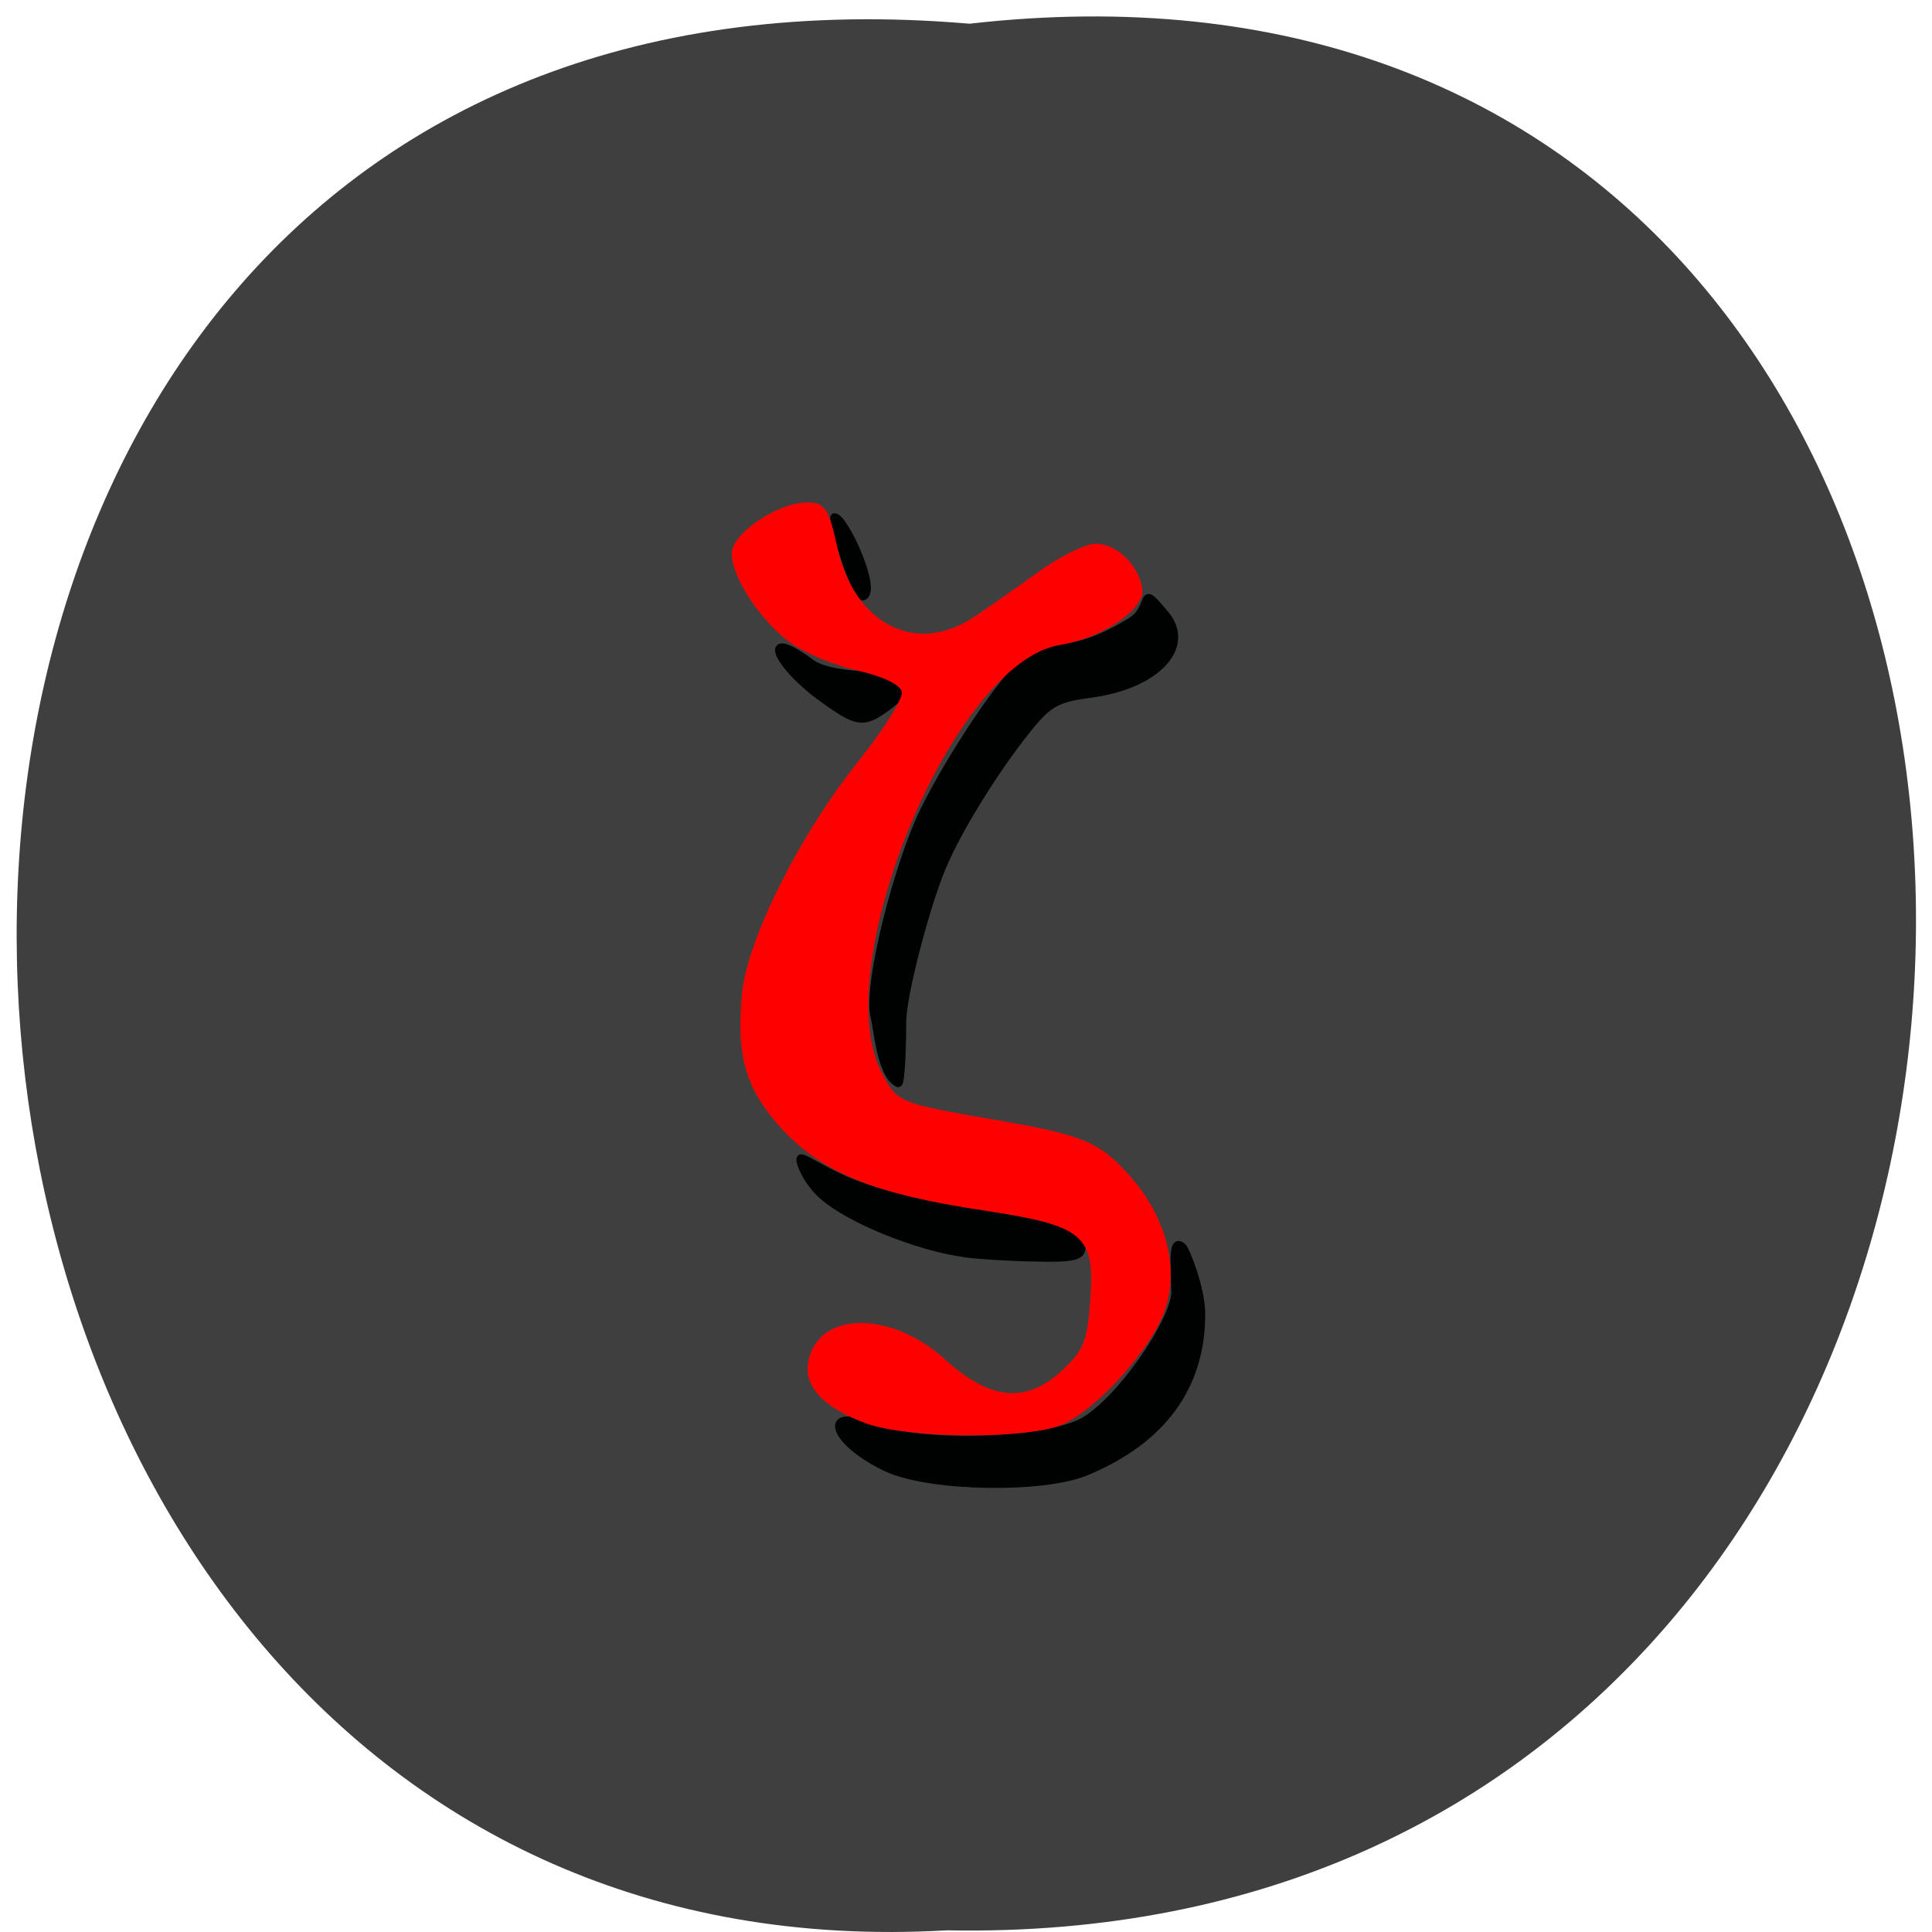 <svg xmlns="http://www.w3.org/2000/svg" viewBox="0 0 22 22"><path d="m 11.04 0.27 c 14.512 -1.652 14.313 21.992 -0.258 21.711 c -13.551 0.781 -14.773 -23 0.258 -21.711" fill="#3f3f3f"/><path d="m 117.59 194.45 c -7.455 -3.409 -9.136 -8.545 -1.818 -5.455 c 5.818 2.409 21.727 2.045 27.27 -0.591 c 4.955 -2.409 12.545 -13.545 12.545 -17.318 c 0 -3.182 -0.591 -7.5 1.045 -5.955 c 0.409 0.409 2.455 5.455 2.455 8.864 c 0 9.591 -5.182 16.682 -15.227 20.864 c -5.727 2.409 -20.591 2.136 -26.27 -0.409 m 10.318 -28.455 c -6.273 -0.818 -15.318 -4.455 -18.955 -7.636 c -2.136 -1.864 -3.273 -4.682 -2.955 -5 c 0.318 -0.273 3.045 1.682 6.591 3.136 c 4.5 1.818 9.273 2.818 16.14 3.364 c 9.909 0.818 14.5 2.5 14.5 5.364 c 0 1.182 -1.318 1.455 -6.182 1.318 c -3.409 -0.045 -7.545 -0.318 -9.182 -0.545 m -12.09 -31.32 c -1.091 -4.364 3.318 -20.864 6.591 -27.409 c 3.364 -6.818 9.864 -16.636 12.727 -19.18 c 1.091 -1 4.182 -2.136 6.909 -2.545 c 2.682 -0.455 5.682 -2 7.727 -3.273 c 3.091 -1.909 0.864 -5.455 4.591 -0.909 c 3.5 4.182 -1 9.364 -10 10.545 c -4.455 0.591 -5.545 1.227 -8.364 4.773 c -4.318 5.409 -9.05 13.09 -11.136 18 c -2.227 5.227 -5.318 17.14 -5.318 20.545 c 0 1.5 -0.091 8.455 -0.591 8.227 c -2.318 -1.091 -2.727 -7.273 -3.136 -8.773 m -6.955 -42.27 c -6.273 -4.545 -8.273 -9.727 -1.364 -4.591 c 1.5 1.091 5.05 1.545 7.5 1.545 c 5.091 0 6.05 1.818 2.318 4.409 c -3 2.136 -3.818 2 -8.455 -1.364 m 3.455 -17.18 c -0.318 -0.818 -2.273 -6.773 -1.773 -6.773 c 1.318 0 5.864 9.909 3.773 10.545 c -0.545 0.136 -1.682 -2.955 -2 -3.773" transform="scale(0.086)" fill="#000202" stroke="#000202" stroke-width="0.991"/><path d="m 9.879 16.215 c -0.516 -0.188 -0.746 -0.441 -0.668 -0.742 c 0.137 -0.547 0.941 -0.543 1.547 0.004 c 0.508 0.461 0.91 0.508 1.309 0.152 c 0.27 -0.242 0.313 -0.344 0.348 -0.824 c 0.055 -0.746 -0.07 -0.848 -1.223 -1.023 c -1.23 -0.184 -1.824 -0.426 -2.285 -0.922 c -0.414 -0.453 -0.527 -0.828 -0.457 -1.551 c 0.059 -0.613 0.66 -1.813 1.328 -2.645 c 0.285 -0.359 0.508 -0.711 0.492 -0.785 c -0.016 -0.082 -0.223 -0.18 -0.5 -0.242 c -0.262 -0.059 -0.605 -0.199 -0.762 -0.313 c -0.34 -0.242 -0.676 -0.75 -0.676 -1.02 c 0 -0.23 0.523 -0.582 0.859 -0.582 c 0.203 0 0.246 0.063 0.344 0.512 c 0.195 0.875 0.891 1.23 1.547 0.797 c 0.156 -0.102 0.484 -0.332 0.734 -0.512 c 0.25 -0.184 0.547 -0.328 0.66 -0.328 c 0.234 0 0.484 0.234 0.531 0.504 c 0.043 0.234 -0.438 0.566 -0.934 0.648 c -1.215 0.191 -2.664 3.668 -2.031 4.875 c 0.172 0.336 0.195 0.344 1.273 0.531 c 1.031 0.176 1.211 0.254 1.563 0.656 c 0.391 0.445 0.543 1 0.398 1.48 c -0.133 0.441 -0.777 1.164 -1.188 1.34 c -0.391 0.164 -1.738 0.156 -2.211 -0.012" fill="#f00"/></svg>